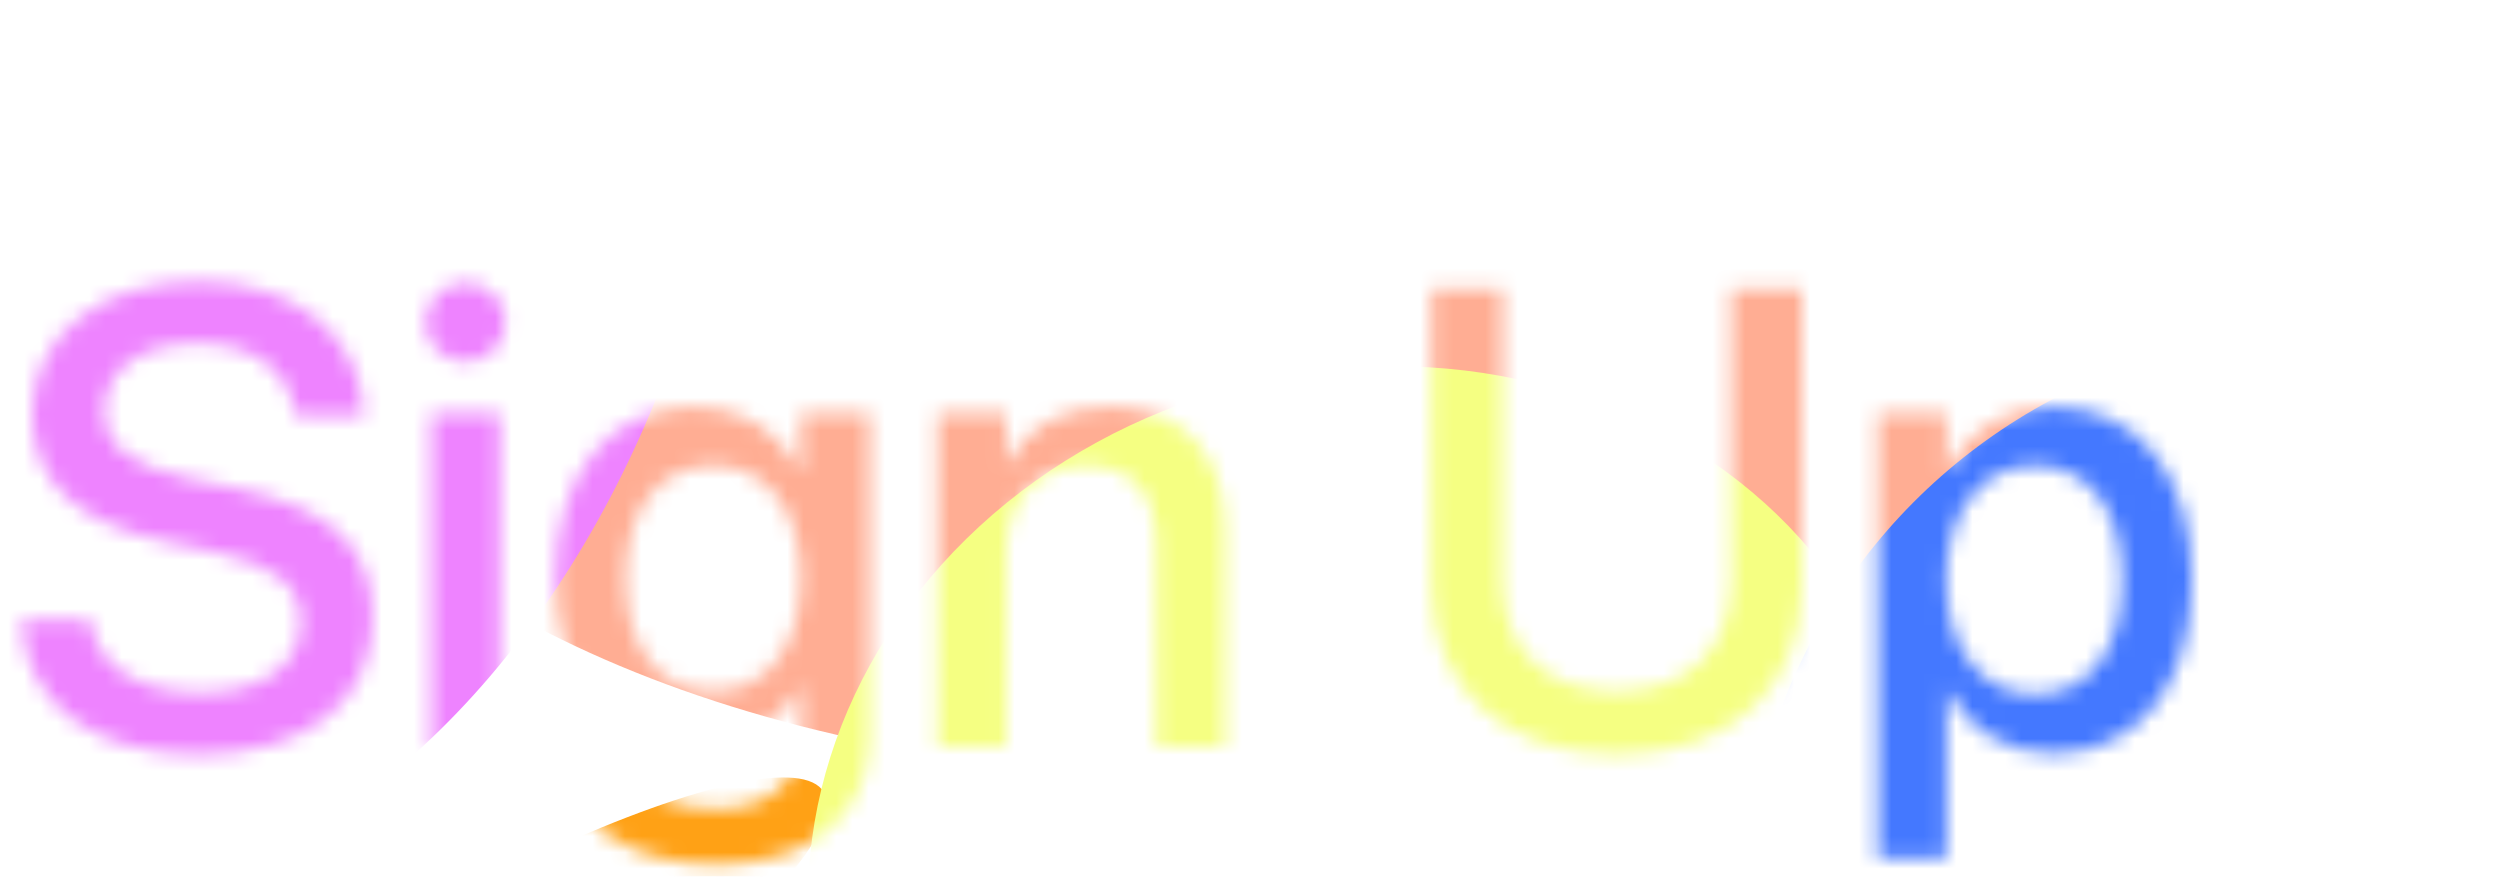<svg width="154" height="54" viewBox="0 0 154 54" fill="none" xmlns="http://www.w3.org/2000/svg">
<mask id="mask0_201_1001" style="mask-type:alpha" maskUnits="userSpaceOnUse" x="1" y="17" width="135" height="37">
<path d="M12.207 46.469C5.879 46.469 1.699 43.461 1.348 38.5L1.328 38.207H5.586L5.625 38.461C6.016 41.059 8.613 42.68 12.383 42.68C16.152 42.68 18.535 40.98 18.535 38.344V38.324C18.535 36.059 16.992 34.828 13.262 34.008L10.195 33.363C4.668 32.191 1.992 29.652 1.992 25.473V25.453C2.012 20.648 6.25 17.348 12.207 17.348C18.086 17.348 22.109 20.551 22.402 25.277L22.422 25.609H18.164L18.145 25.336C17.754 22.719 15.488 21.137 12.148 21.137C8.652 21.156 6.426 22.816 6.426 25.277V25.297C6.426 27.406 8.027 28.695 11.543 29.457L14.629 30.102C20.449 31.332 22.949 33.695 22.949 38.051V38.07C22.949 43.207 18.887 46.469 12.207 46.469ZM28.672 22.289C27.305 22.289 26.211 21.195 26.211 19.867C26.211 18.52 27.305 17.426 28.672 17.426C30.059 17.426 31.133 18.52 31.133 19.867C31.133 21.195 30.059 22.289 28.672 22.289ZM26.562 46V25.453H30.781V46H26.562ZM44.141 53.246C38.867 53.246 35.527 50.805 34.902 47.66L34.883 47.484H39.062L39.141 47.641C39.707 48.949 41.484 49.848 44.121 49.848C47.48 49.848 49.336 48.051 49.336 45.18V42.367H49.238C48.066 44.594 45.723 46.02 42.773 46.02C37.617 46.02 34.219 41.977 34.219 35.57V35.551C34.219 29.105 37.656 25.062 42.871 25.062C45.762 25.062 48.027 26.625 49.238 28.949H49.336V25.453H53.574V45.434C53.574 50.121 49.941 53.246 44.141 53.246ZM43.965 42.582C47.188 42.582 49.336 39.867 49.336 35.629V35.609C49.336 31.391 47.168 28.676 43.965 28.676C40.625 28.676 38.535 31.371 38.535 35.609V35.629C38.535 39.926 40.625 42.582 43.965 42.582ZM57.754 46V25.453H61.973V28.559H62.07C63.145 26.469 65.254 25.062 68.359 25.062C72.871 25.062 75.469 27.973 75.469 32.699V46H71.231V33.5C71.231 30.414 69.785 28.676 66.856 28.676C63.887 28.676 61.973 30.824 61.973 34.027V46H57.754ZM99.609 46.469C92.539 46.469 88.184 42.27 88.184 36.098V17.816H92.559V35.746C92.559 39.848 95.117 42.602 99.609 42.602C104.102 42.602 106.641 39.848 106.641 35.746V17.816H110.996V36.098C110.996 42.27 106.699 46.469 99.609 46.469ZM115.684 52.836V25.453H119.902V28.988H120C121.23 26.547 123.496 25.062 126.426 25.062C131.66 25.062 135.02 29.164 135.02 35.727V35.746C135.02 42.289 131.641 46.41 126.484 46.41C123.574 46.41 121.211 44.926 120 42.543H119.902V52.836H115.684ZM125.332 42.777C128.652 42.777 130.723 40.082 130.723 35.746V35.727C130.723 31.352 128.633 28.676 125.332 28.676C122.129 28.676 119.883 31.449 119.883 35.727V35.746C119.883 40.004 122.148 42.777 125.332 42.777Z" fill="white"/>
</mask>
<g mask="url(#mask0_201_1001)">
<g filter="url(#filter0_f_201_1001)">
<ellipse cx="85.882" cy="2.612" rx="74.918" ry="44.638" transform="rotate(-7.32 85.882 2.612)" fill="#FFAD93"/>
</g>
<g filter="url(#filter1_f_201_1001)">
<ellipse cx="8.427" cy="4.998" rx="36.452" ry="51.508" transform="rotate(12.085 8.427 4.998)" fill="#EE83FF"/>
</g>
<g filter="url(#filter2_f_201_1001)">
<ellipse cx="22.394" cy="65.841" rx="33.084" ry="6.556" transform="rotate(-31.015 22.394 65.841)" fill="#FFA115"/>
</g>
<g filter="url(#filter3_f_201_1001)">
<ellipse cx="53.091" cy="73.959" rx="15.294" ry="30.187" transform="rotate(49.25 53.091 73.959)" fill="#FF5D7A"/>
</g>
<g filter="url(#filter4_f_201_1001)">
<ellipse cx="83.98" cy="53.731" rx="34.438" ry="30.911" transform="rotate(-15.224 83.98 53.731)" fill="#F5FF82"/>
</g>
<g filter="url(#filter5_f_201_1001)">
<circle cx="143.223" cy="56.186" r="35.777" fill="#4478FF"/>
</g>
</g>
<defs>
<filter id="filter0_f_201_1001" x="-29.302" y="-83.344" width="230.368" height="171.913" filterUnits="userSpaceOnUse" color-interpolation-filters="sRGB">
<feFlood flood-opacity="0" result="BackgroundImageFix"/>
<feBlend mode="normal" in="SourceGraphic" in2="BackgroundImageFix" result="shape"/>
<feGaussianBlur stdDeviation="20.328" result="effect1_foregroundBlur_201_1001"/>
</filter>
<filter id="filter1_f_201_1001" x="-69.478" y="-86.606" width="155.81" height="183.208" filterUnits="userSpaceOnUse" color-interpolation-filters="sRGB">
<feFlood flood-opacity="0" result="BackgroundImageFix"/>
<feBlend mode="normal" in="SourceGraphic" in2="BackgroundImageFix" result="shape"/>
<feGaussianBlur stdDeviation="20.328" result="effect1_foregroundBlur_201_1001"/>
</filter>
<filter id="filter2_f_201_1001" x="-36.655" y="17.396" width="118.098" height="96.891" filterUnits="userSpaceOnUse" color-interpolation-filters="sRGB">
<feFlood flood-opacity="0" result="BackgroundImageFix"/>
<feBlend mode="normal" in="SourceGraphic" in2="BackgroundImageFix" result="shape"/>
<feGaussianBlur stdDeviation="15.246" result="effect1_foregroundBlur_201_1001"/>
</filter>
<filter id="filter3_f_201_1001" x="7.804" y="30.769" width="90.574" height="86.381" filterUnits="userSpaceOnUse" color-interpolation-filters="sRGB">
<feFlood flood-opacity="0" result="BackgroundImageFix"/>
<feBlend mode="normal" in="SourceGraphic" in2="BackgroundImageFix" result="shape"/>
<feGaussianBlur stdDeviation="10.164" result="effect1_foregroundBlur_201_1001"/>
</filter>
<filter id="filter4_f_201_1001" x="19.274" y="-7.936" width="129.412" height="123.334" filterUnits="userSpaceOnUse" color-interpolation-filters="sRGB">
<feFlood flood-opacity="0" result="BackgroundImageFix"/>
<feBlend mode="normal" in="SourceGraphic" in2="BackgroundImageFix" result="shape"/>
<feGaussianBlur stdDeviation="15.246" result="effect1_foregroundBlur_201_1001"/>
</filter>
<filter id="filter5_f_201_1001" x="66.79" y="-20.247" width="152.866" height="152.866" filterUnits="userSpaceOnUse" color-interpolation-filters="sRGB">
<feFlood flood-opacity="0" result="BackgroundImageFix"/>
<feBlend mode="normal" in="SourceGraphic" in2="BackgroundImageFix" result="shape"/>
<feGaussianBlur stdDeviation="20.328" result="effect1_foregroundBlur_201_1001"/>
</filter>
</defs>
</svg>
